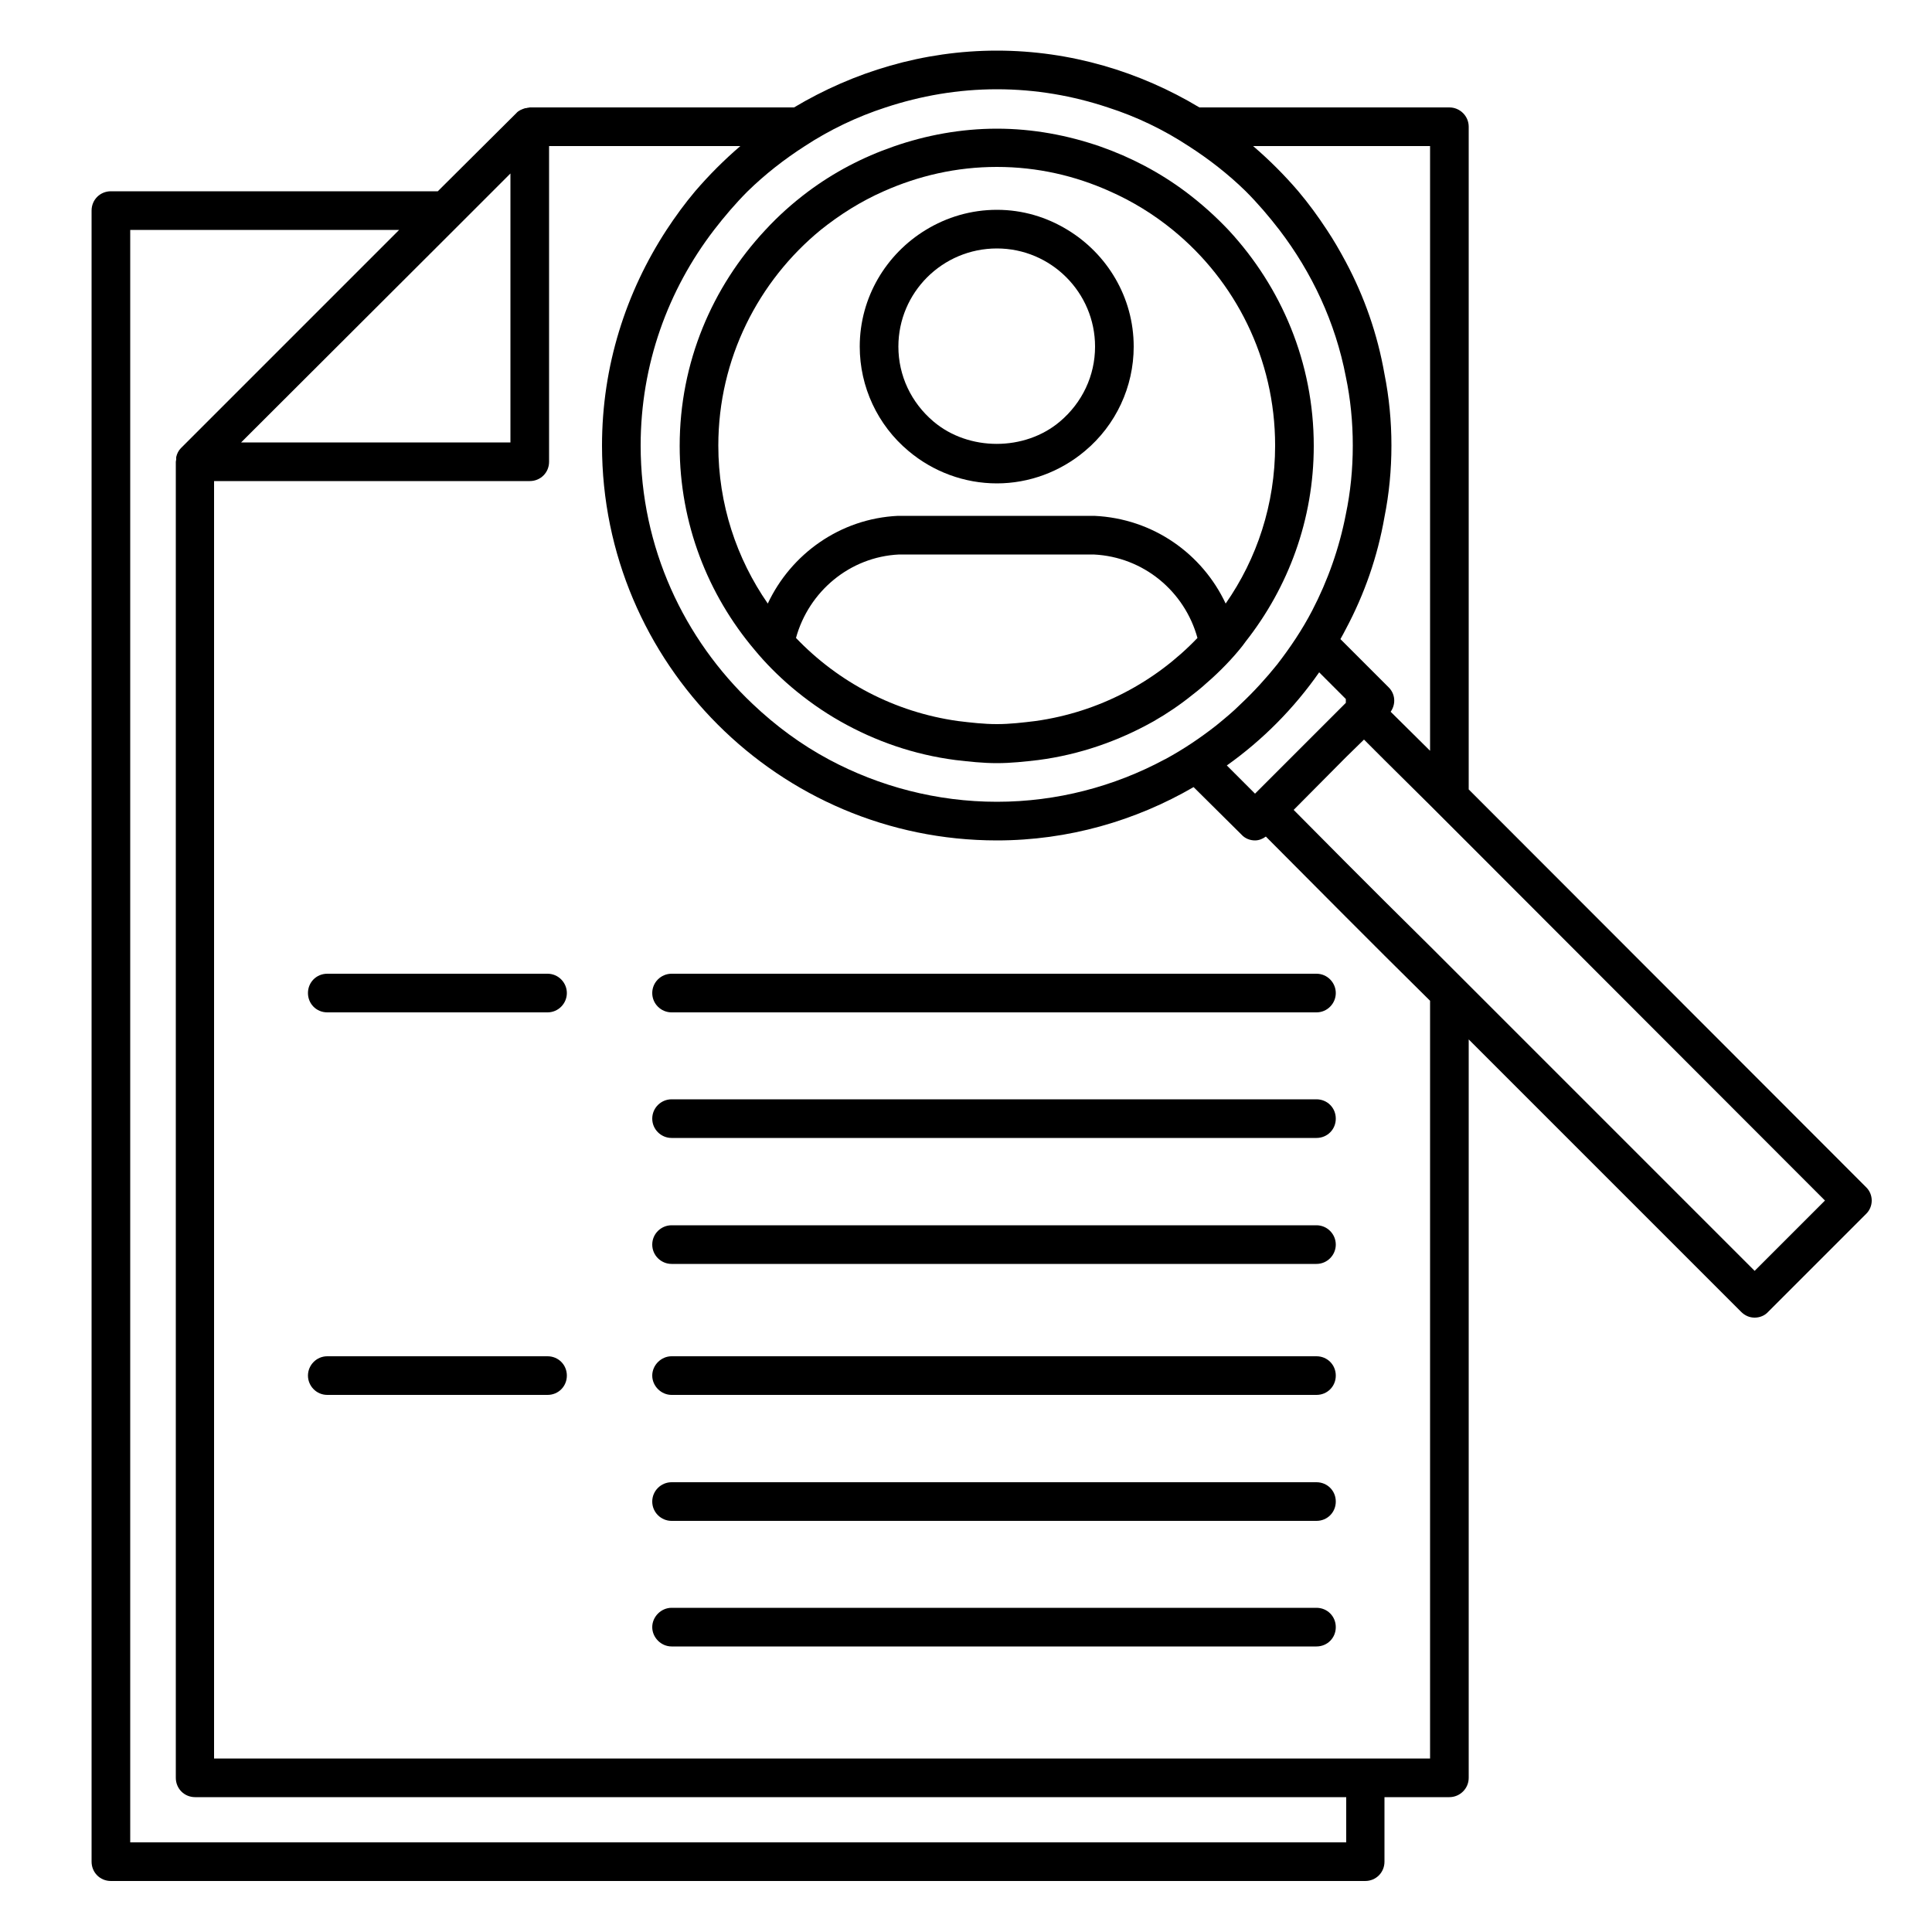 <?xml version="1.0" encoding="UTF-8"?><svg id="uuid-ba3fb00a-b08f-407e-bd57-3b2d8b6298b5" xmlns="http://www.w3.org/2000/svg" viewBox="0 0 50 50"><path d="M34.07,25.2h-16.69c-.27,0-.5.22-.5.5s.23.5.5.5h16.69c.28,0,.5-.23.5-.5s-.22-.5-.5-.5Z" stroke-width="0"/><path d="M34.07,28.45h-16.69c-.27,0-.5.22-.5.5s.23.5.5.5h16.69c.28,0,.5-.22.5-.5s-.22-.5-.5-.5Z" stroke-width="0"/><path d="M34.07,31.71h-16.69c-.27,0-.5.22-.5.5s.23.5.5.5h16.69c.28,0,.5-.23.5-.5s-.22-.5-.5-.5Z" stroke-width="0"/><path d="M34.07,35.1h-16.69c-.27,0-.5.23-.5.5s.23.5.5.5h16.69c.28,0,.5-.22.5-.5s-.22-.5-.5-.5Z" stroke-width="0"/><path d="M34.07,38.36h-16.69c-.27,0-.5.22-.5.5s.23.5.5.5h16.69c.28,0,.5-.22.5-.5s-.22-.5-.5-.5Z" stroke-width="0"/><path d="M34.07,41.61h-16.69c-.27,0-.5.23-.5.5s.23.5.5.5h16.69c.28,0,.5-.22.5-.5s-.22-.5-.5-.5Z" stroke-width="0"/><path d="M25.8,12.51c.83,0,1.64-.3,2.28-.84.8-.67,1.26-1.66,1.26-2.7,0-1.28-.69-2.4-1.71-3.02-.54-.33-1.16-.52-1.83-.52s-1.3.19-1.84.52c-1.02.62-1.71,1.74-1.71,3.02,0,1.04.46,2.03,1.26,2.7.64.54,1.45.84,2.29.84ZM25.8,6.43c1.4,0,2.54,1.14,2.54,2.54,0,.75-.33,1.45-.91,1.94-.91.77-2.36.77-3.27,0-.58-.49-.91-1.19-.91-1.94,0-1.4,1.14-2.54,2.55-2.54Z" stroke-width="0"/><path d="M19.53,16.82c.29.35.6.66.95.96.39.33.81.63,1.27.89.9.51,1.9.86,2.98,1,.35.04.7.08,1.07.08s.72-.04,1.07-.08c1.07-.14,2.07-.49,2.98-1,.35-.2.69-.43,1-.68.09-.07.18-.14.26-.21.35-.3.67-.61.96-.96.06-.07.12-.15.17-.22,1.1-1.4,1.76-3.15,1.76-5.06,0-2.16-.84-4.11-2.2-5.58-.35-.37-.72-.7-1.12-1-.67-.5-1.41-.89-2.21-1.17-.84-.29-1.74-.46-2.67-.46s-1.84.17-2.67.46c-.81.28-1.55.67-2.22,1.17-.4.3-.77.63-1.11,1-1.37,1.47-2.21,3.42-2.21,5.58,0,2.01.73,3.85,1.94,5.28ZM26.8,18.66c-.33.04-.66.08-1,.08s-.68-.04-1.01-.08c-1.64-.23-3.1-1.01-4.19-2.15.33-1.2,1.39-2.1,2.67-2.16h5.03c1.3.06,2.36.96,2.69,2.16-1.09,1.14-2.55,1.92-4.19,2.15ZM21.24,5.95c.5-.4,1.04-.74,1.63-1,.9-.4,1.88-.63,2.93-.63s2.03.23,2.92.63c.59.26,1.14.6,1.63,1,1.62,1.32,2.65,3.33,2.65,5.58,0,1.52-.47,2.93-1.28,4.09-.6-1.28-1.87-2.2-3.4-2.27h-5.08c-1.5.07-2.77.99-3.37,2.27-.81-1.17-1.28-2.57-1.28-4.09,0-2.25,1.04-4.26,2.65-5.58Z" stroke-width="0"/><path d="M14.17,25.2h-5.7c-.28,0-.5.22-.5.5s.22.5.5.5h5.7c.28,0,.5-.23.5-.5s-.22-.5-.5-.5Z" stroke-width="0"/><path d="M14.17,35.1h-5.7c-.28,0-.5.23-.5.5s.22.5.5.5h5.7c.28,0,.5-.22.5-.5s-.22-.5-.5-.5Z" stroke-width="0"/><path d="M38.01,20.43V3.28c0-.28-.23-.5-.5-.5h-6.47c-1.53-.92-3.33-1.47-5.24-1.47s-3.71.55-5.25,1.47h-6.84s-.04.01-.06.01c-.03.01-.04.01-.06.01-.09.03-.17.06-.23.13l-2.03,2.02H2.87c-.28,0-.5.22-.5.5v42.73c0,.28.22.5.5.5h32.46c.28,0,.5-.22.5-.5v-1.67h1.68c.27,0,.5-.22.5-.5v-19.11l7.05,7.05c.1.1.22.15.35.15s.26-.05.35-.15l2.53-2.53c.2-.19.2-.51,0-.7l-10.28-10.29ZM37.01,3.78v15.65l-1.02-1.01c.14-.2.12-.46-.05-.63l-.11-.11-1-1-.14-.14c.05-.09.1-.18.14-.26.48-.9.82-1.87,1-2.9.12-.6.18-1.22.18-1.85s-.06-1.25-.18-1.85c-.18-1.03-.52-2-1-2.9-.15-.28-.31-.56-.49-.83-.23-.35-.47-.68-.74-1-.36-.42-.75-.81-1.17-1.17h4.58ZM34.83,18.09v.1l-2.35,2.35-.73-.73c.93-.66,1.74-1.48,2.39-2.41l.69.69ZM20.83,3.78c.64-.42,1.35-.76,2.09-1,.91-.3,1.87-.47,2.88-.47s1.97.17,2.87.47c.75.24,1.45.58,2.09,1,.53.34,1.03.73,1.48,1.17.31.31.6.65.87,1,.84,1.1,1.45,2.39,1.72,3.8.12.57.18,1.17.18,1.78s-.06,1.21-.18,1.78c-.17.88-.47,1.72-.87,2.49-.26.5-.57.96-.91,1.4-.29.36-.6.7-.94,1.02-.2.2-.42.38-.64.56-.41.32-.84.61-1.3.86-.01.01-.03.01-.04.02-1.29.69-2.77,1.09-4.33,1.09s-3.05-.4-4.34-1.09c-.73-.39-1.39-.88-1.98-1.44-1.78-1.68-2.9-4.05-2.9-6.69,0-2.1.71-4.03,1.9-5.58.27-.35.56-.69.87-1,.45-.44.95-.83,1.48-1.17ZM11.75,5.95l1-1,.46-.46v6.96h-6.97l5.51-5.5ZM34.83,47.68H3.37V5.95h6.96l-5.65,5.65c-.06.06-.1.14-.12.23,0,.02,0,.04,0,.06s-.01.04-.01.06v34.06c0,.28.22.5.5.5h29.79v1.17ZM37.01,45.51H5.54V12.45h8.17c.28,0,.5-.22.5-.5V3.78h4.95c-.42.36-.81.75-1.17,1.17-.27.32-.51.65-.74,1-1.05,1.61-1.67,3.52-1.67,5.58,0,5.63,4.58,10.22,10.22,10.22,1.85,0,3.59-.51,5.09-1.38l1.24,1.23c.09.1.22.15.35.15.1,0,.2-.04.28-.1l2.07,2.08,1,1,1.18,1.17v19.61ZM45.41,32.89l-7.4-7.4-1-1-1.18-1.17-1-1-1.35-1.36,1.35-1.36.47-.46.53.53,1.18,1.17,1,1,9.22,9.23-1.82,1.82Z" stroke-width="0"/></svg>